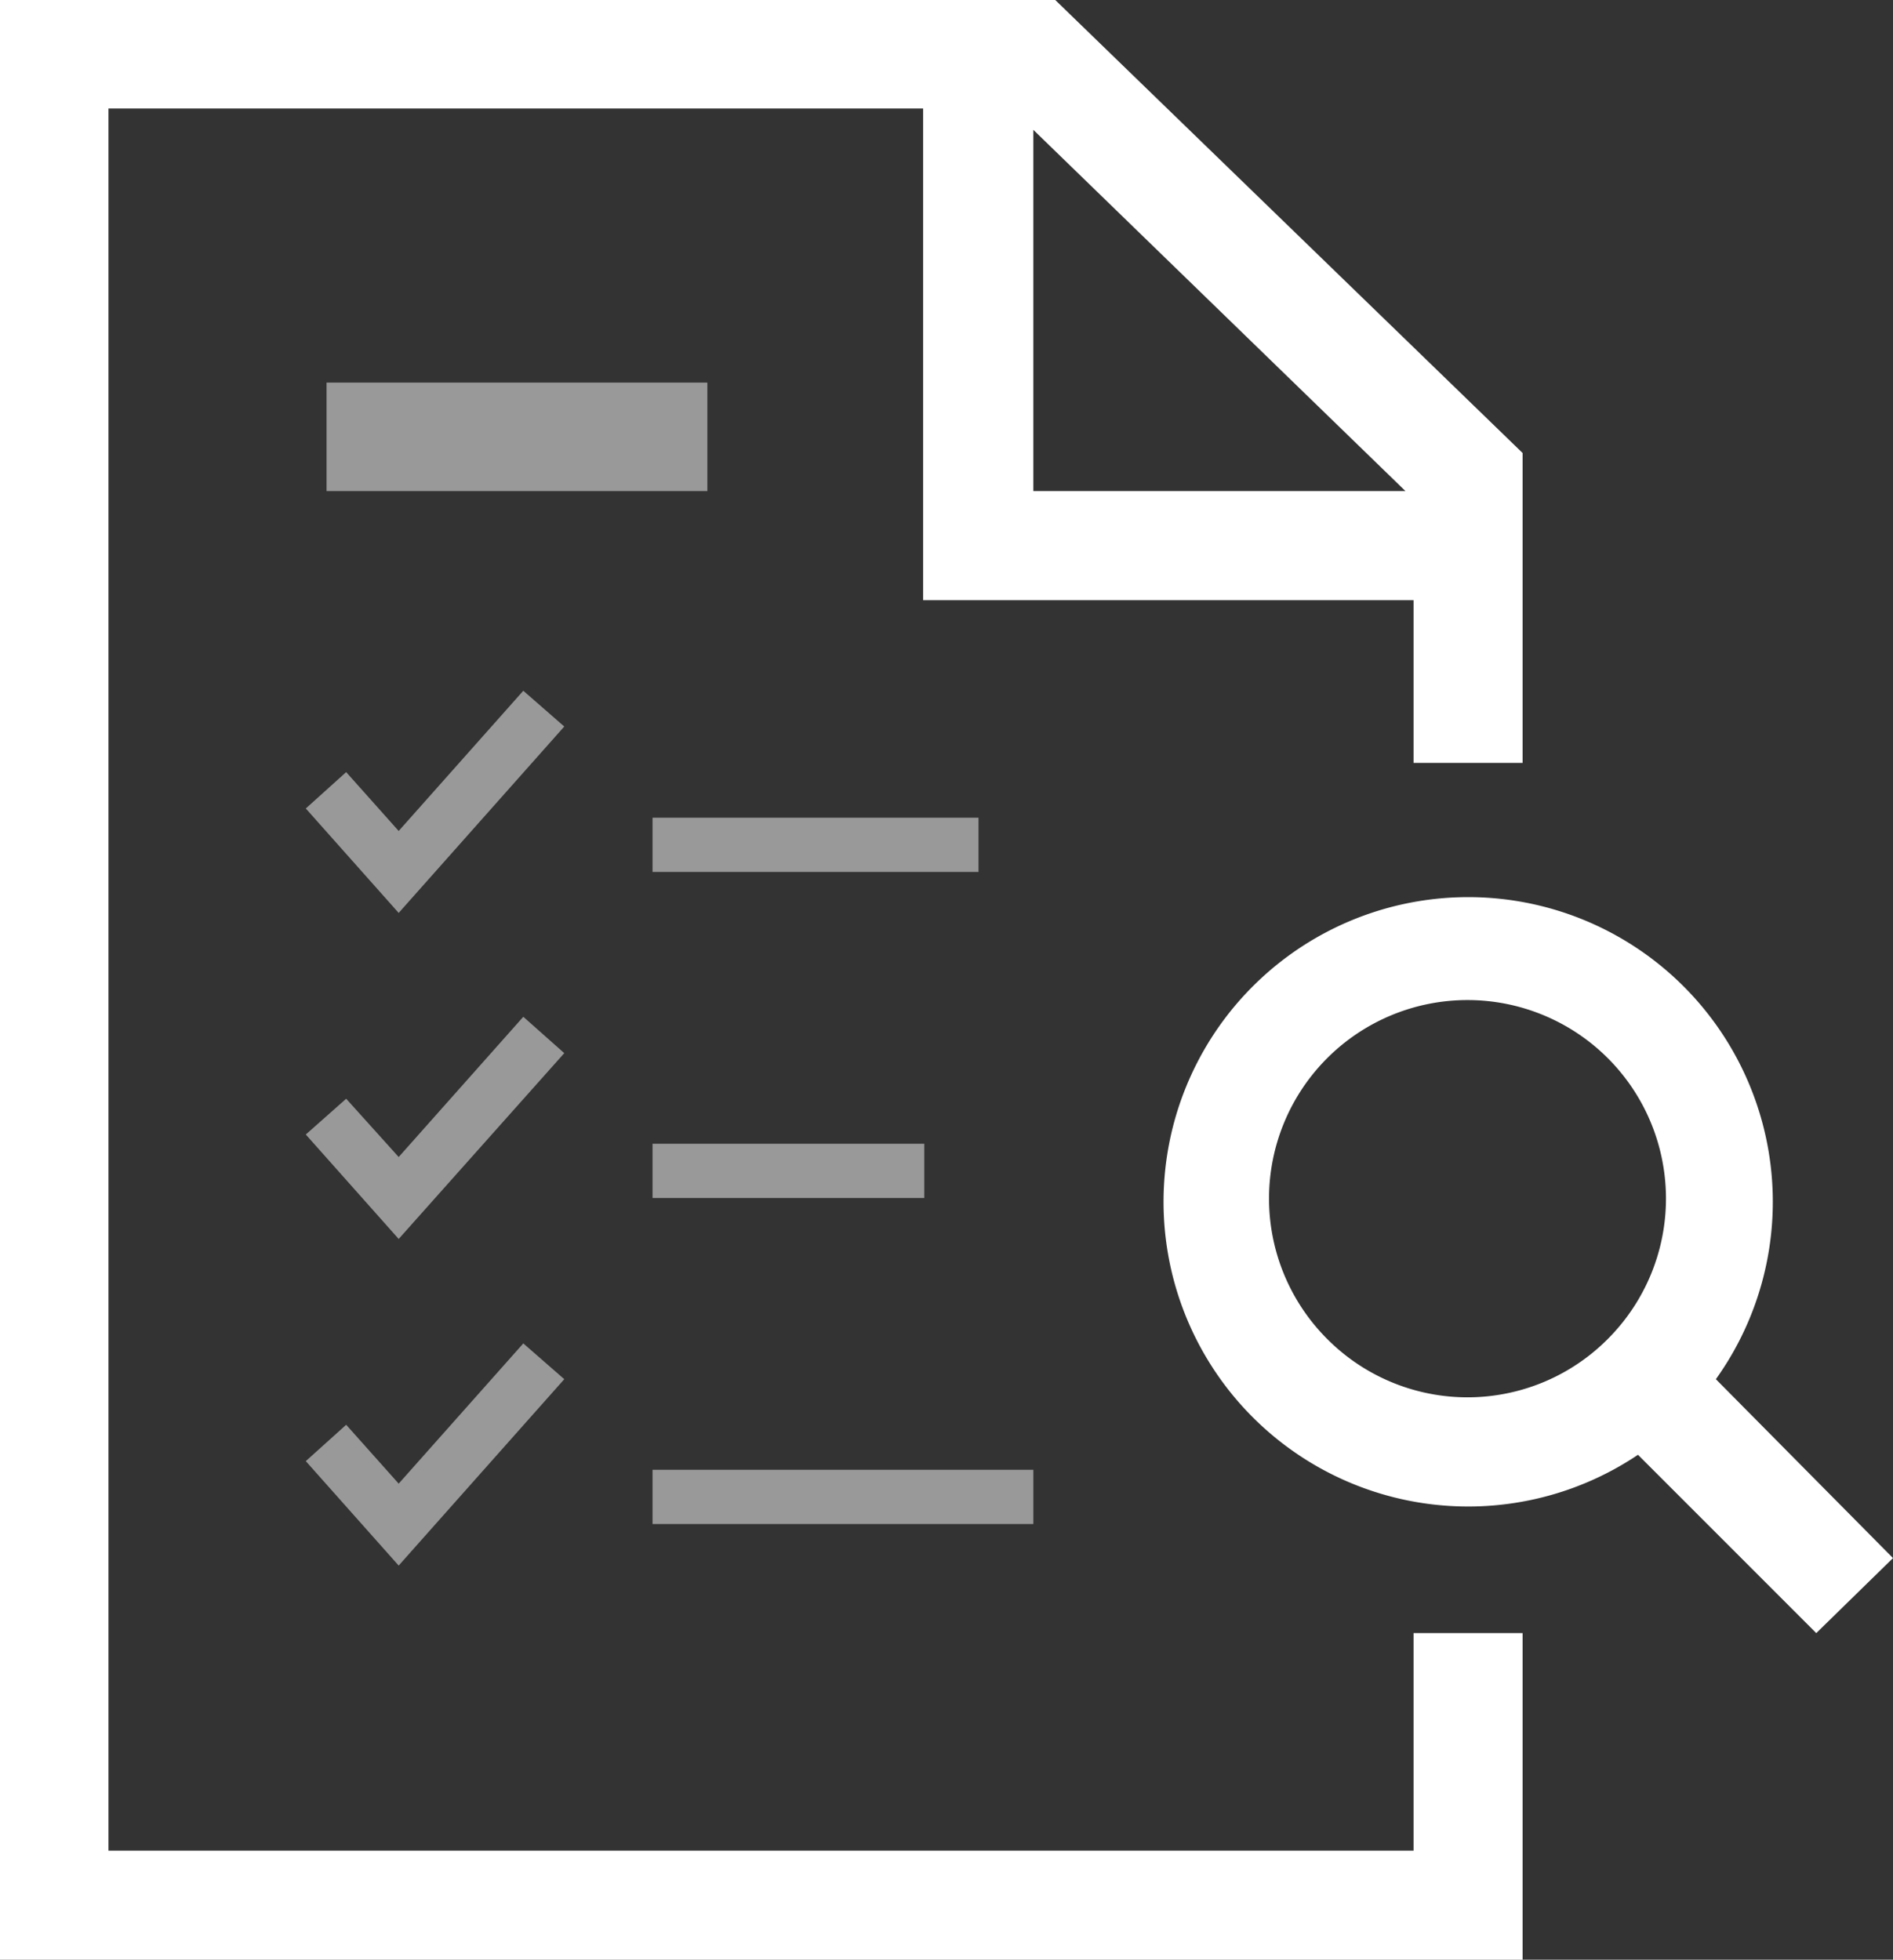 <svg id="Layer_1" data-name="Layer 1" xmlns="http://www.w3.org/2000/svg" width="32.81" height="33.96" viewBox="0 0 32.81 33.96"><rect x="0" y="0" width="32.81" height="33.96" fill="#333333" stroke="none"/><rect x="5.66" y="6.63" width="6.6" height="1.88" style="fill:#999"/><rect x="11.31" y="14.17" width="5.65" height="0.94" style="fill:#999"/><rect x="11.31" y="19.82" width="4.71" height="0.94" style="fill:#999"/><rect x="11.31" y="25.47" width="6.6" height="0.94" style="fill:#999"/><polygon points="6.91 25.71 6 24.69 5.3 25.32 6.91 27.13 9.78 23.9 9.07 23.28 6.91 25.71" style="fill:#999;fill-rule:evenodd"/><polygon points="6.91 20.05 6 19.04 5.3 19.66 6.91 21.47 9.78 18.25 9.07 17.62 6.91 20.05" style="fill:#999;fill-rule:evenodd"/><polygon points="6.91 14.4 6 13.38 5.3 14.01 6.91 15.82 9.78 12.59 9.07 11.97 6.91 14.4" style="fill:#999;fill-rule:evenodd"/><path d="M24.5,32.07H1.88V1.88H16V10.4H24.5v2.82h1.89V7.85L18.29,0H0V34H26.39V28.3H24.5ZM17.91,2.25l6.45,6.26H17.91Z" style="fill:#fff;fill-rule:evenodd"/><path d="M32.81,27,29.74,23.9a5.28,5.28,0,1,0-1.35,1.31l3.09,3.09ZM23,23.2a3.44,3.44,0,1,1,4.87,0A3.43,3.43,0,0,1,23,23.2Z" style="fill:#fff;fill-rule:evenodd"/></svg>
